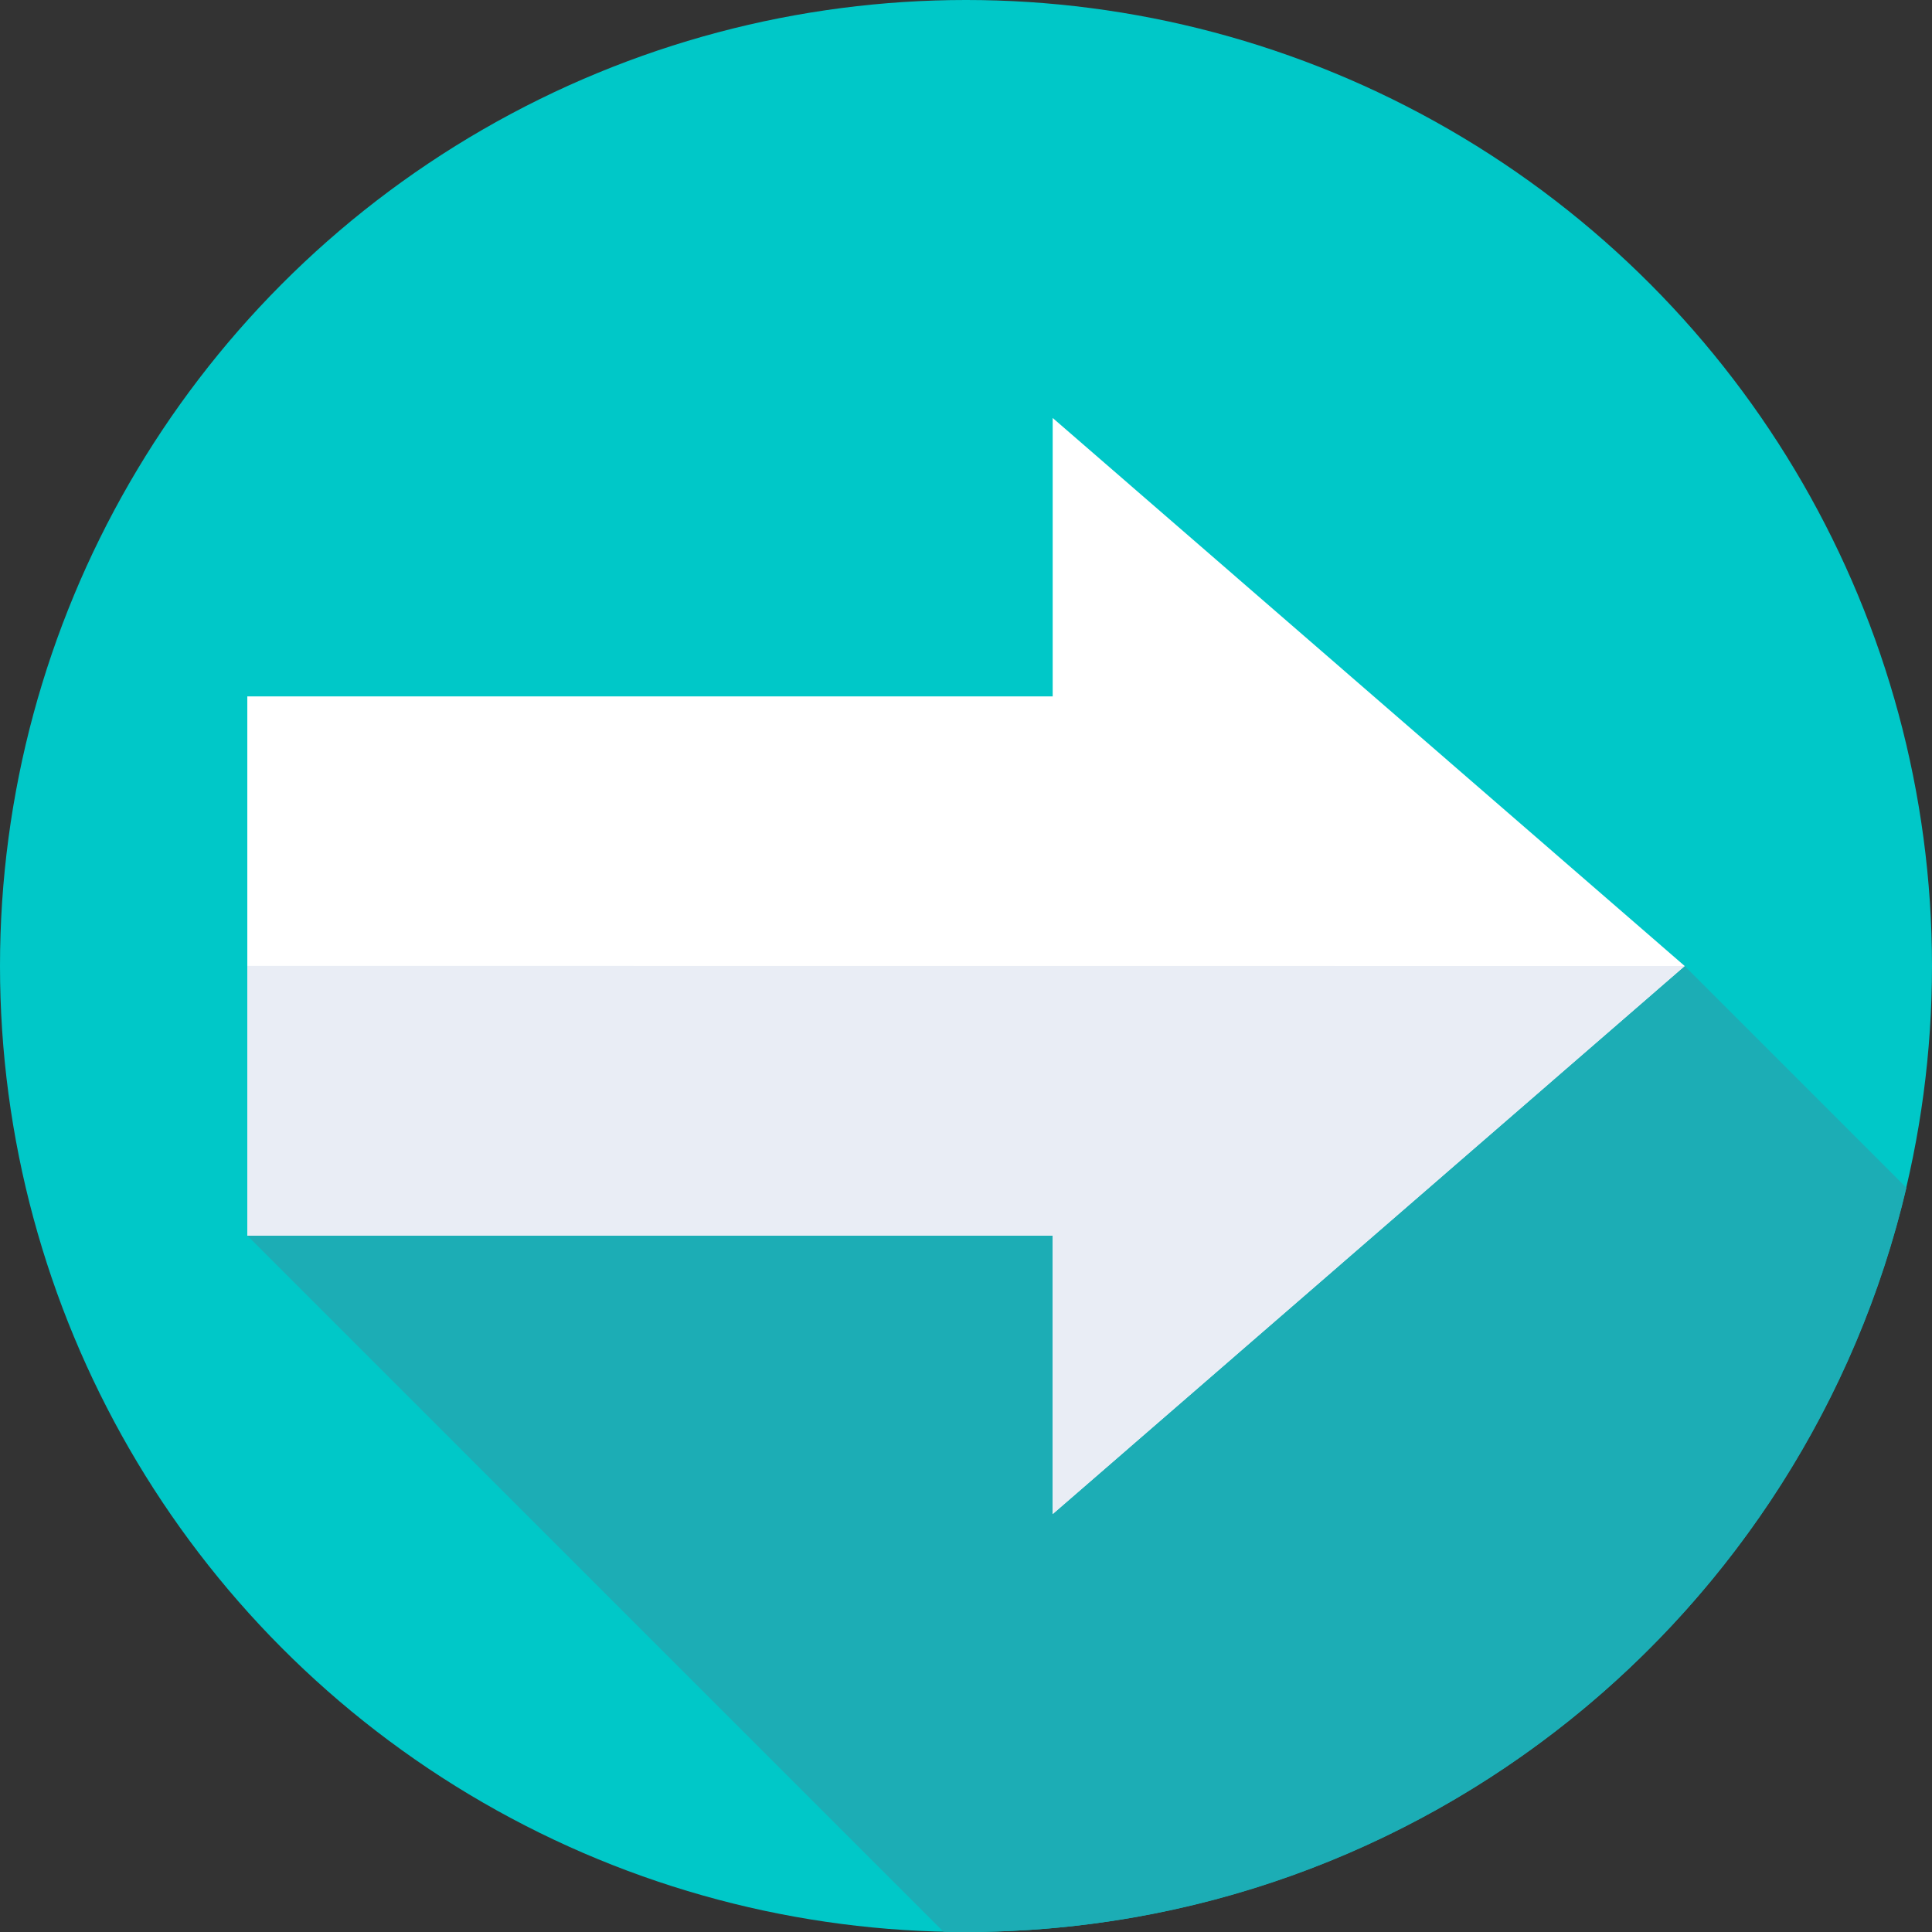 <svg id="Capa_1" enable-background="new 0 0 512 512" height="512" viewBox="0 0 512 512" width="512" xmlns="http://www.w3.org/2000/svg"><rect x="0" y="0" width="512" height="512" fill="#333333" stroke="none"/><g><g><g><g><g><g><g><g><g><circle cx="256" cy="256" fill="#00c8c8" r="256"/></g></g></g></g></g></g></g></g><path d="m505.223 314.764-58.763-58.764-380.92 71.442 184.49 184.49c1.984.045 3.975.068 5.97.068 121.164 0 222.667-84.175 249.223-197.236z" fill="#1cadb5"/><g><path d="m446.46 256-167.487-145.237v73.795h-213.433v142.884h213.433v73.795z" fill="#fff"/></g><path d="m446.46 256-380.92-.028v71.47h213.433v73.795z" fill="#e9edf5"/></g></svg>